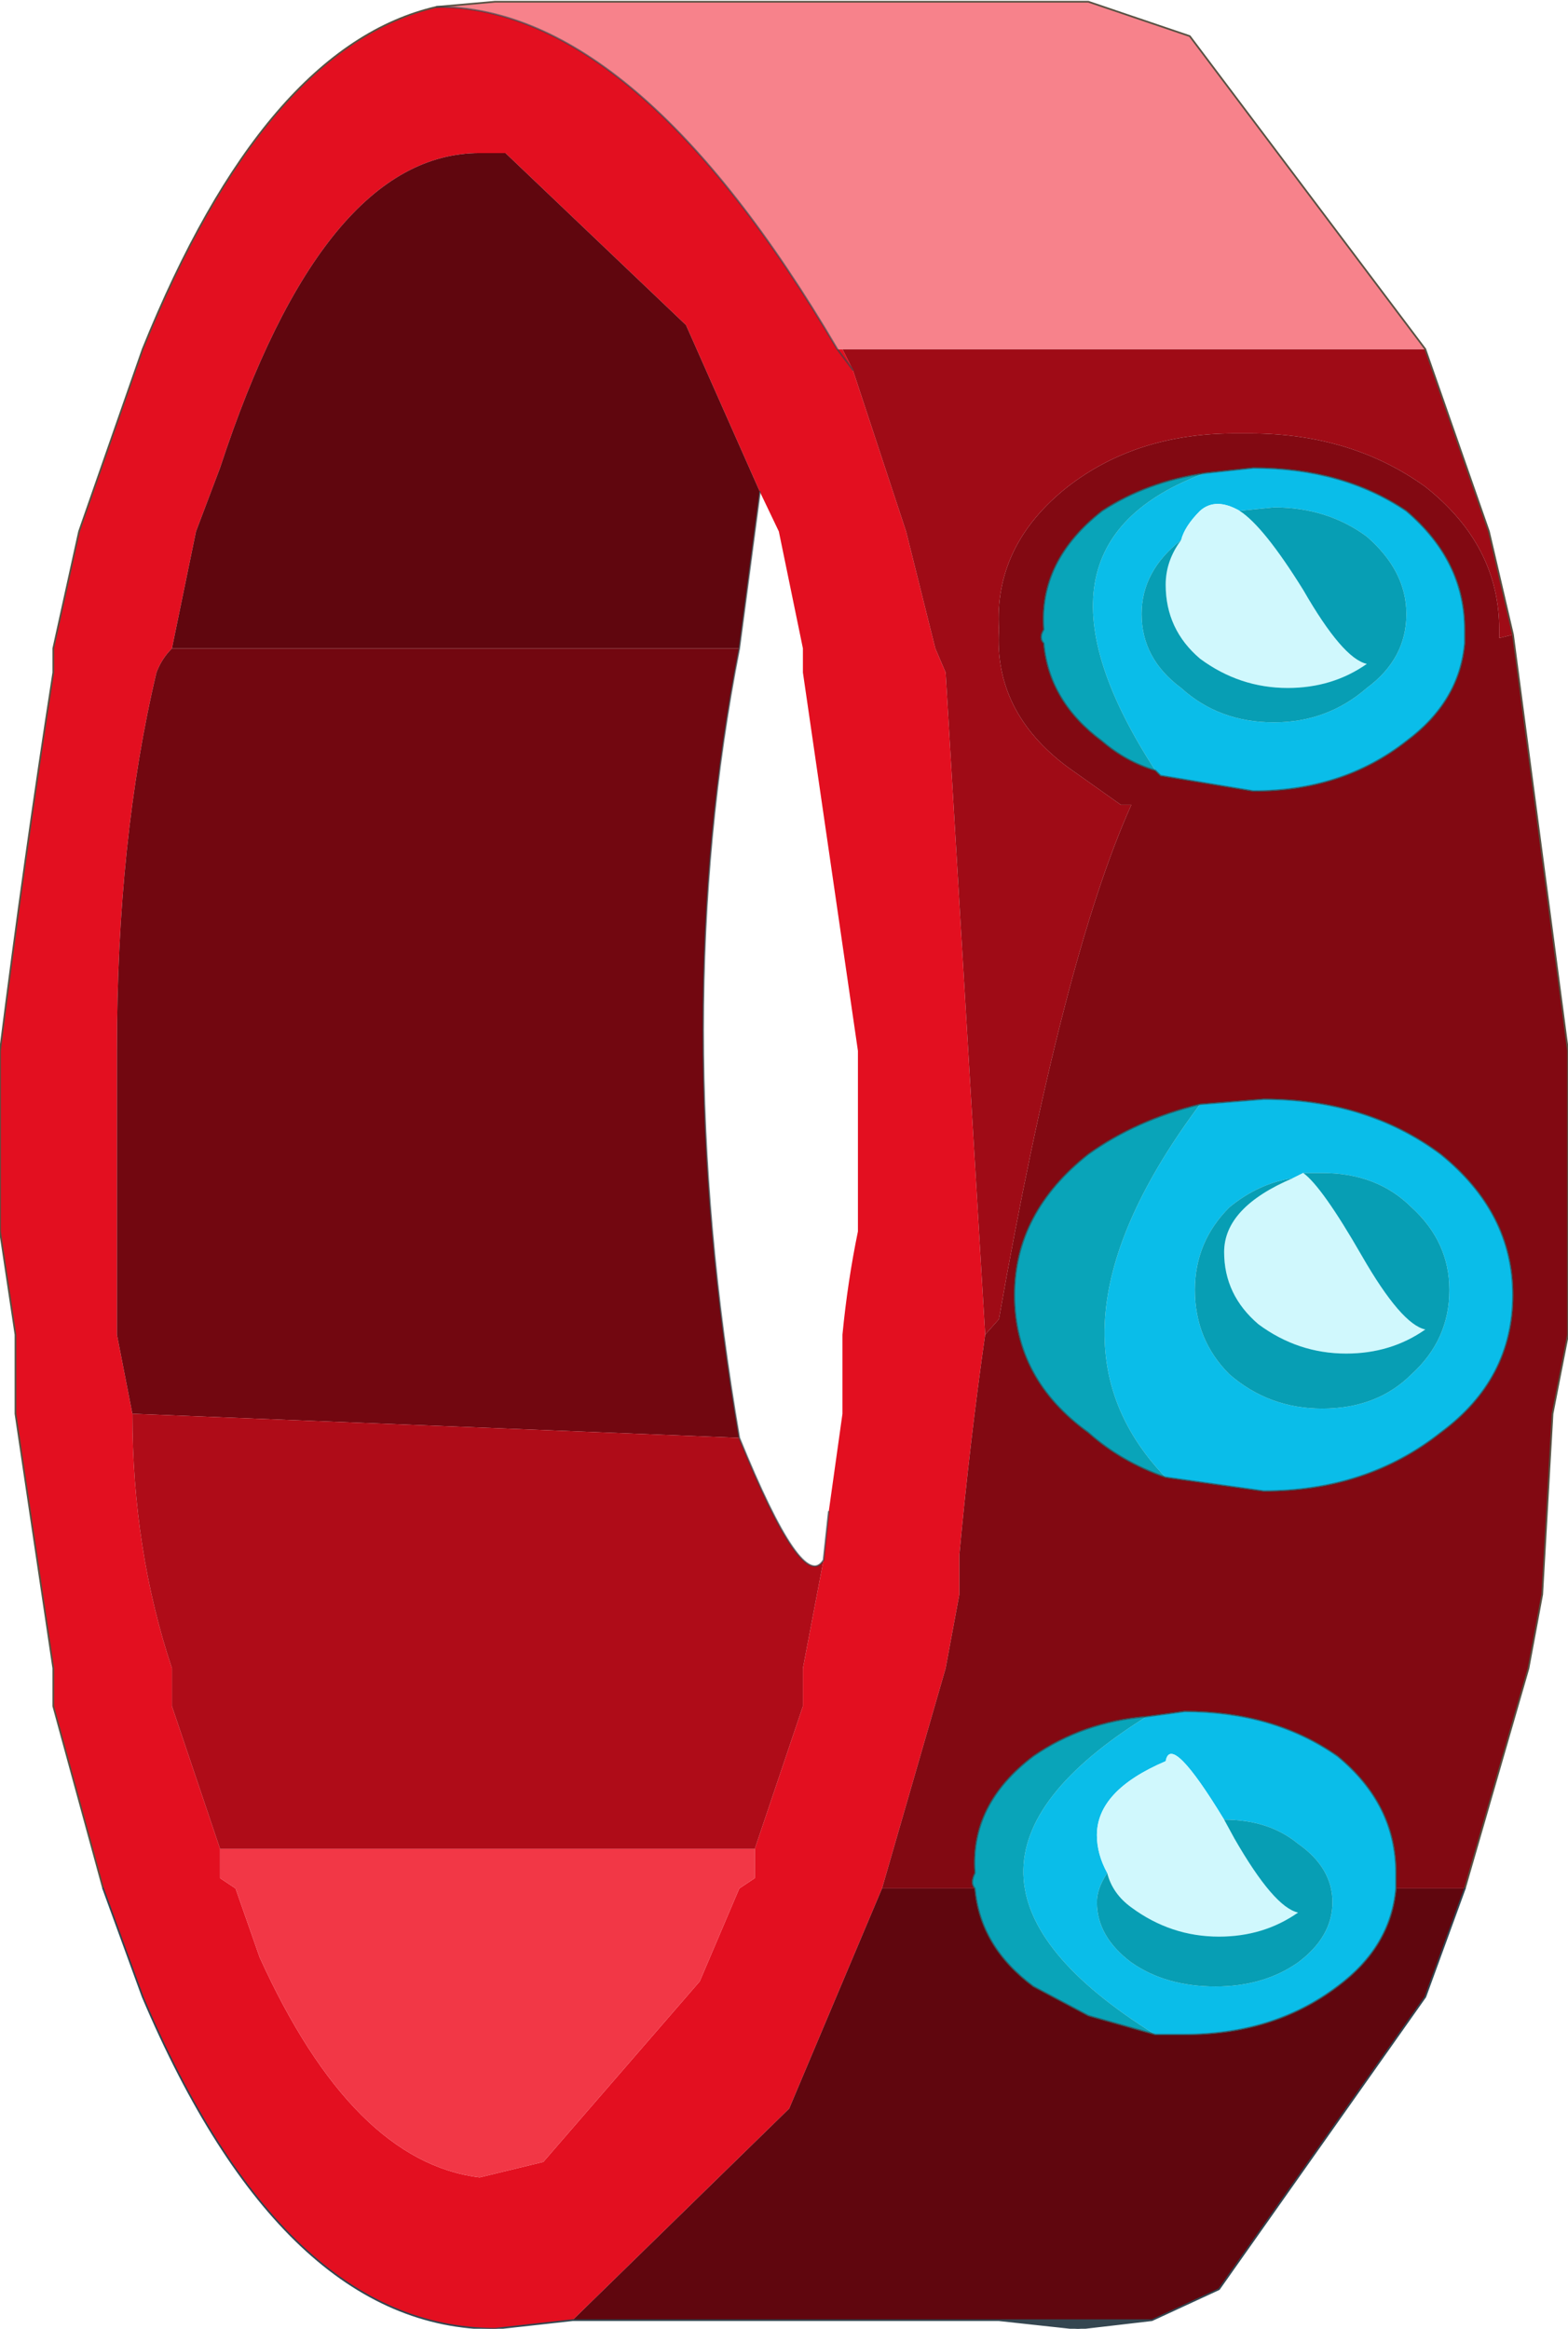<?xml version="1.0" encoding="UTF-8" standalone="no"?>
<svg xmlns:xlink="http://www.w3.org/1999/xlink" height="67.7px" width="45.6px" xmlns="http://www.w3.org/2000/svg">
  <g transform="matrix(1.0, 0.0, 0.0, 1.0, -245.65, -188.25)">
    <path d="M279.15 255.7 L277.0 255.95 274.7 255.7 279.15 255.7" fill="#344650" fill-rule="evenodd" stroke="none"/>
    <path d="M262.3 255.7 L260.05 255.95 Q253.9 255.95 249.8 246.3 L248.65 243.15 247.2 237.85 247.2 236.75 246.1 229.35 246.1 227.05 245.65 224.05 245.65 218.8 Q246.35 213.25 247.2 207.8 L247.2 207.1 247.95 203.7 249.8 198.4 Q253.35 189.6 258.35 188.45 264.15 188.45 270.0 198.4 L270.15 198.4 270.45 199.0 272.0 203.7 272.85 207.1 273.15 207.8 274.3 227.05 Q273.85 230.2 273.55 233.45 L273.55 234.6 273.15 236.75 271.3 243.15 268.6 249.55 262.3 255.7 M270.45 199.0 L270.0 198.4 270.45 199.0 M267.75 202.55 L265.6 197.7 260.35 192.7 259.6 192.7 Q255.05 192.7 252.05 201.85 L251.35 203.7 250.65 207.1 Q250.35 207.4 250.2 207.8 249.05 212.65 249.05 218.8 L249.05 227.05 249.5 229.35 Q249.5 233.3 250.65 236.75 L250.65 237.85 252.05 242.0 252.05 242.85 252.5 243.15 253.2 245.15 Q255.9 251.1 259.6 251.55 L261.45 251.1 266.0 245.85 267.15 243.15 267.6 242.85 267.6 242.0 269.0 237.85 269.0 236.75 269.6 233.6 269.75 232.2 270.15 229.35 270.15 227.05 Q270.3 225.5 270.6 224.05 L270.6 218.8 269.0 207.8 269.0 207.1 268.3 203.7 267.75 202.55" fill="#e30f20" fill-rule="evenodd" stroke="none"/>
    <path d="M287.1 198.4 L288.95 203.7 289.65 206.7 289.25 206.8 289.25 206.55 Q289.25 204.1 287.1 202.4 284.95 200.85 282.0 200.85 L281.55 200.85 Q278.7 200.85 276.7 202.4 274.55 204.1 274.7 206.55 274.55 208.95 276.7 210.55 L278.25 211.65 278.55 211.65 Q276.55 216.1 274.7 226.6 L274.3 227.05 273.15 207.8 272.85 207.1 272.0 203.7 270.45 199.0 270.15 198.4 287.1 198.4" fill="#9f0b16" fill-rule="evenodd" stroke="none"/>
    <path d="M289.65 206.7 L291.25 218.8 291.25 227.05 290.8 229.35 290.5 234.6 290.1 236.75 288.25 243.15 286.25 243.15 286.25 242.85 286.25 242.7 Q286.25 240.7 284.55 239.3 282.7 238.0 280.1 238.0 L279.0 238.15 Q277.15 238.3 275.7 239.3 273.85 240.7 274.0 242.7 273.85 243.0 274.0 243.15 L271.3 243.15 273.15 236.75 273.55 234.6 273.55 233.45 Q273.85 230.2 274.3 227.05 L274.7 226.6 Q276.55 216.1 278.55 211.65 L278.25 211.65 276.7 210.55 Q274.55 208.95 274.7 206.55 274.55 204.1 276.7 202.4 278.7 200.85 281.55 200.85 L282.0 200.85 Q284.95 200.85 287.1 202.4 289.25 204.1 289.25 206.55 L289.25 206.8 289.65 206.7 M279.25 210.65 L279.4 210.8 282.1 211.25 Q284.7 211.25 286.55 209.8 288.1 208.65 288.25 206.95 L288.25 206.7 288.25 206.55 Q288.25 204.55 286.55 203.1 284.7 201.85 282.1 201.85 L280.7 202.0 Q279.0 202.25 277.7 203.1 275.85 204.55 276.0 206.55 275.85 206.8 276.0 206.95 276.15 208.65 277.7 209.8 278.4 210.4 279.25 210.65 M280.55 220.35 Q278.7 220.8 277.3 221.8 275.15 223.5 275.15 225.9 275.15 228.35 277.3 229.9 278.25 230.75 279.55 231.2 L282.4 231.6 Q285.4 231.6 287.55 229.9 289.65 228.35 289.65 225.9 289.65 223.5 287.55 221.8 285.4 220.2 282.4 220.2 L280.55 220.35" fill="#820912" fill-rule="evenodd" stroke="none"/>
    <path d="M288.25 243.15 L287.1 246.3 281.1 254.8 279.15 255.7 274.7 255.7 262.3 255.7 268.6 249.55 271.3 243.15 274.0 243.15 Q274.15 244.85 275.7 246.0 L277.3 246.85 279.25 247.4 280.1 247.4 Q282.7 247.4 284.55 246.0 286.1 244.85 286.25 243.15 L288.25 243.15 M250.65 207.1 L251.35 203.7 252.05 201.85 Q255.05 192.7 259.6 192.7 L260.35 192.7 265.6 197.7 267.75 202.55 267.15 207.1 250.65 207.1" fill="#60060e" fill-rule="evenodd" stroke="none"/>
    <path d="M249.5 229.35 L249.05 227.05 249.05 218.8 Q249.05 212.65 250.2 207.8 250.35 207.4 250.65 207.1 L267.15 207.1 Q265.05 217.8 267.15 230.05 L249.5 229.35" fill="#720710" fill-rule="evenodd" stroke="none"/>
    <path d="M269.6 233.6 L269.0 236.75 269.0 237.85 267.6 242.0 252.05 242.0 250.65 237.85 250.65 236.75 Q249.5 233.3 249.5 229.35 L267.15 230.05 Q269.0 234.6 269.6 233.6" fill="#af0c18" fill-rule="evenodd" stroke="none"/>
    <path d="M267.6 242.0 L267.6 242.85 267.15 243.15 266.0 245.85 261.45 251.1 259.6 251.55 Q255.9 251.1 253.2 245.15 L252.5 243.15 252.05 242.85 252.05 242.0 267.6 242.0" fill="#f23746" fill-rule="evenodd" stroke="none"/>
    <path d="M258.35 188.45 L260.05 188.3 277.3 188.3 280.25 189.3 287.1 198.4 270.15 198.4 270.0 198.4 Q264.15 188.45 258.35 188.45" fill="#f7828b" fill-rule="evenodd" stroke="none"/>
    <path d="M280.0 203.95 Q278.85 204.85 278.85 206.1 278.85 207.4 280.0 208.25 281.1 209.25 282.7 209.25 284.25 209.25 285.4 208.25 286.55 207.4 286.55 206.1 286.55 204.85 285.4 203.85 284.25 203.0 282.7 203.0 L281.7 203.1 Q281.0 202.7 280.55 203.1 280.1 203.55 280.0 203.95 M280.7 202.0 L282.1 201.85 Q284.7 201.85 286.55 203.1 288.25 204.55 288.25 206.55 L288.25 206.7 288.25 206.95 Q288.1 208.65 286.55 209.8 284.7 211.25 282.1 211.25 L279.4 210.8 279.25 210.65 Q275.0 204.1 280.7 202.0 M279.4 210.8 L279.25 210.65 279.4 210.8 M280.55 220.35 L282.4 220.2 Q285.4 220.2 287.55 221.8 289.65 223.5 289.65 225.9 289.65 228.35 287.55 229.9 285.4 231.6 282.4 231.6 L279.55 231.2 Q275.55 227.05 280.55 220.35 M283.55 222.35 L283.25 222.5 Q282.25 222.65 281.4 223.35 280.4 224.35 280.4 225.75 280.4 227.2 281.4 228.2 282.55 229.2 284.1 229.2 285.7 229.2 286.7 228.2 287.8 227.2 287.8 225.75 287.8 224.35 286.7 223.35 285.7 222.35 284.1 222.35 L283.55 222.35 M277.85 242.7 Q277.55 243.15 277.55 243.55 277.55 244.55 278.55 245.3 279.55 246.0 281.0 246.0 282.4 246.0 283.4 245.3 284.4 244.55 284.4 243.55 284.4 242.55 283.4 241.85 282.55 241.15 281.25 241.15 279.7 238.6 279.55 239.45 277.55 240.3 277.55 241.6 277.55 242.15 277.85 242.7 M286.25 243.15 Q286.1 244.85 284.55 246.0 282.7 247.4 280.1 247.4 L279.25 247.4 Q271.7 242.7 279.0 238.15 L280.1 238.0 Q282.7 238.0 284.55 239.3 286.25 240.7 286.25 242.7 L286.25 242.85 286.25 243.15" fill="#0abde9" fill-rule="evenodd" stroke="none"/>
    <path d="M279.25 210.65 Q278.4 210.4 277.7 209.8 276.15 208.65 276.0 206.95 275.85 206.8 276.0 206.55 275.85 204.55 277.7 203.1 279.0 202.25 280.7 202.0 275.0 204.1 279.25 210.65 M279.55 231.2 Q278.25 230.75 277.3 229.9 275.15 228.35 275.15 225.9 275.15 223.5 277.3 221.8 278.7 220.8 280.55 220.35 275.55 227.05 279.55 231.2 M279.25 247.4 L277.3 246.85 275.7 246.0 Q274.15 244.85 274.0 243.15 273.85 243.0 274.0 242.7 273.85 240.7 275.7 239.3 277.15 238.3 279.0 238.15 271.7 242.7 279.25 247.4" fill="#09a4b9" fill-rule="evenodd" stroke="none"/>
    <path d="M281.7 203.1 Q282.4 203.55 283.55 205.4 284.7 207.4 285.4 207.55 284.4 208.25 283.1 208.25 281.7 208.25 280.55 207.4 279.55 206.55 279.55 205.25 279.55 204.55 280.0 203.95 280.1 203.55 280.55 203.1 281.0 202.7 281.7 203.1 M283.25 222.5 L283.55 222.35 Q284.1 222.75 285.25 224.75 286.4 226.75 287.1 226.9 286.1 227.6 284.8 227.6 283.4 227.6 282.25 226.75 281.25 225.9 281.25 224.65 281.25 223.35 283.25 222.5 M277.85 242.7 Q277.55 242.15 277.55 241.6 277.55 240.3 279.55 239.45 279.7 238.6 281.25 241.15 L281.55 241.7 Q282.7 243.7 283.4 243.85 282.4 244.55 281.1 244.55 279.7 244.55 278.55 243.7 278.0 243.3 277.85 242.7" fill="#d0f8fd" fill-rule="evenodd" stroke="none"/>
    <path d="M280.0 203.95 Q279.55 204.55 279.55 205.25 279.55 206.55 280.55 207.4 281.7 208.25 283.1 208.25 284.4 208.25 285.4 207.55 284.7 207.4 283.55 205.4 282.4 203.55 281.7 203.1 L282.7 203.0 Q284.25 203.0 285.4 203.85 286.55 204.85 286.55 206.1 286.55 207.4 285.4 208.25 284.25 209.25 282.7 209.25 281.1 209.25 280.0 208.25 278.85 207.4 278.85 206.1 278.85 204.85 280.0 203.95 M283.55 222.35 L284.1 222.35 Q285.7 222.35 286.7 223.35 287.8 224.35 287.8 225.75 287.8 227.2 286.7 228.2 285.7 229.2 284.1 229.2 282.55 229.2 281.4 228.2 280.4 227.2 280.4 225.75 280.4 224.35 281.4 223.35 282.25 222.65 283.25 222.5 281.25 223.35 281.25 224.65 281.25 225.9 282.25 226.75 283.4 227.6 284.8 227.6 286.1 227.6 287.1 226.9 286.4 226.75 285.25 224.75 284.1 222.75 283.55 222.35 M281.25 241.15 Q282.55 241.15 283.4 241.85 284.4 242.55 284.4 243.55 284.4 244.55 283.4 245.3 282.4 246.0 281.0 246.0 279.55 246.0 278.55 245.3 277.55 244.55 277.55 243.55 277.55 243.15 277.85 242.7 278.0 243.3 278.55 243.7 279.7 244.55 281.1 244.55 282.4 244.55 283.4 243.85 282.7 243.7 281.55 241.7 L281.25 241.15" fill="#079eb4" fill-rule="evenodd" stroke="none"/>
    <path d="M258.35 188.45 L260.05 188.3 277.3 188.3 280.25 189.3 287.1 198.4 288.95 203.7 289.65 206.7 291.25 218.8 291.25 227.05 290.8 229.35 290.5 234.6 290.1 236.75 288.25 243.15 M248.65 243.15 L247.2 237.85 247.2 236.75 246.1 229.35 246.1 227.05 245.65 224.05 245.65 218.8 Q246.35 213.25 247.2 207.8 L247.2 207.1 247.95 203.7 249.8 198.4 Q253.35 189.6 258.35 188.45" fill="none" stroke="#585143" stroke-linecap="round" stroke-linejoin="round" stroke-width="0.05"/>
    <path d="M288.25 243.15 L287.1 246.3 281.1 254.8 279.15 255.7 277.0 255.95 274.7 255.7 262.3 255.7 260.05 255.95 Q253.9 255.95 249.8 246.3 L248.65 243.15 M274.7 255.7 L279.15 255.7" fill="none" stroke="#344650" stroke-linecap="round" stroke-linejoin="round" stroke-width="0.05"/>
    <path d="M258.35 188.45 Q264.15 188.45 270.0 198.4 L270.45 199.0 M280.7 202.0 L282.1 201.85 Q284.7 201.85 286.55 203.1 288.25 204.55 288.25 206.55 L288.25 206.7 288.25 206.95 Q288.1 208.65 286.55 209.8 284.7 211.25 282.1 211.25 L279.4 210.8 279.25 210.65 Q278.4 210.4 277.7 209.8 276.15 208.65 276.0 206.95 275.85 206.8 276.0 206.55 275.85 204.55 277.7 203.1 279.0 202.25 280.7 202.0 M279.25 210.65 L279.4 210.8 M269.75 232.2 L269.6 233.6 Q269.0 234.6 267.15 230.05 265.05 217.8 267.15 207.1 L267.75 202.55 M286.25 243.15 Q286.1 244.85 284.55 246.0 282.7 247.4 280.1 247.4 L279.25 247.4 277.3 246.85 275.7 246.0 Q274.15 244.85 274.0 243.15 273.85 243.0 274.0 242.7 273.85 240.7 275.7 239.3 277.15 238.3 279.0 238.15 L280.1 238.0 Q282.7 238.0 284.55 239.3 286.25 240.7 286.25 242.7 L286.25 242.85 286.25 243.15" fill="none" stroke="#33444a" stroke-linecap="round" stroke-linejoin="round" stroke-opacity="0.631" stroke-width="0.05"/>
    <path d="M279.55 231.2 Q278.25 230.75 277.3 229.9 275.15 228.35 275.15 225.9 275.15 223.5 277.3 221.8 278.7 220.8 280.55 220.35 L282.4 220.2 Q285.4 220.2 287.55 221.8 289.65 223.5 289.65 225.9 289.65 228.35 287.55 229.9 285.4 231.6 282.4 231.6 L279.55 231.2 Z" fill="none" stroke="#33444a" stroke-linecap="round" stroke-linejoin="round" stroke-opacity="0.631" stroke-width="0.05"/>
  </g>
</svg>
